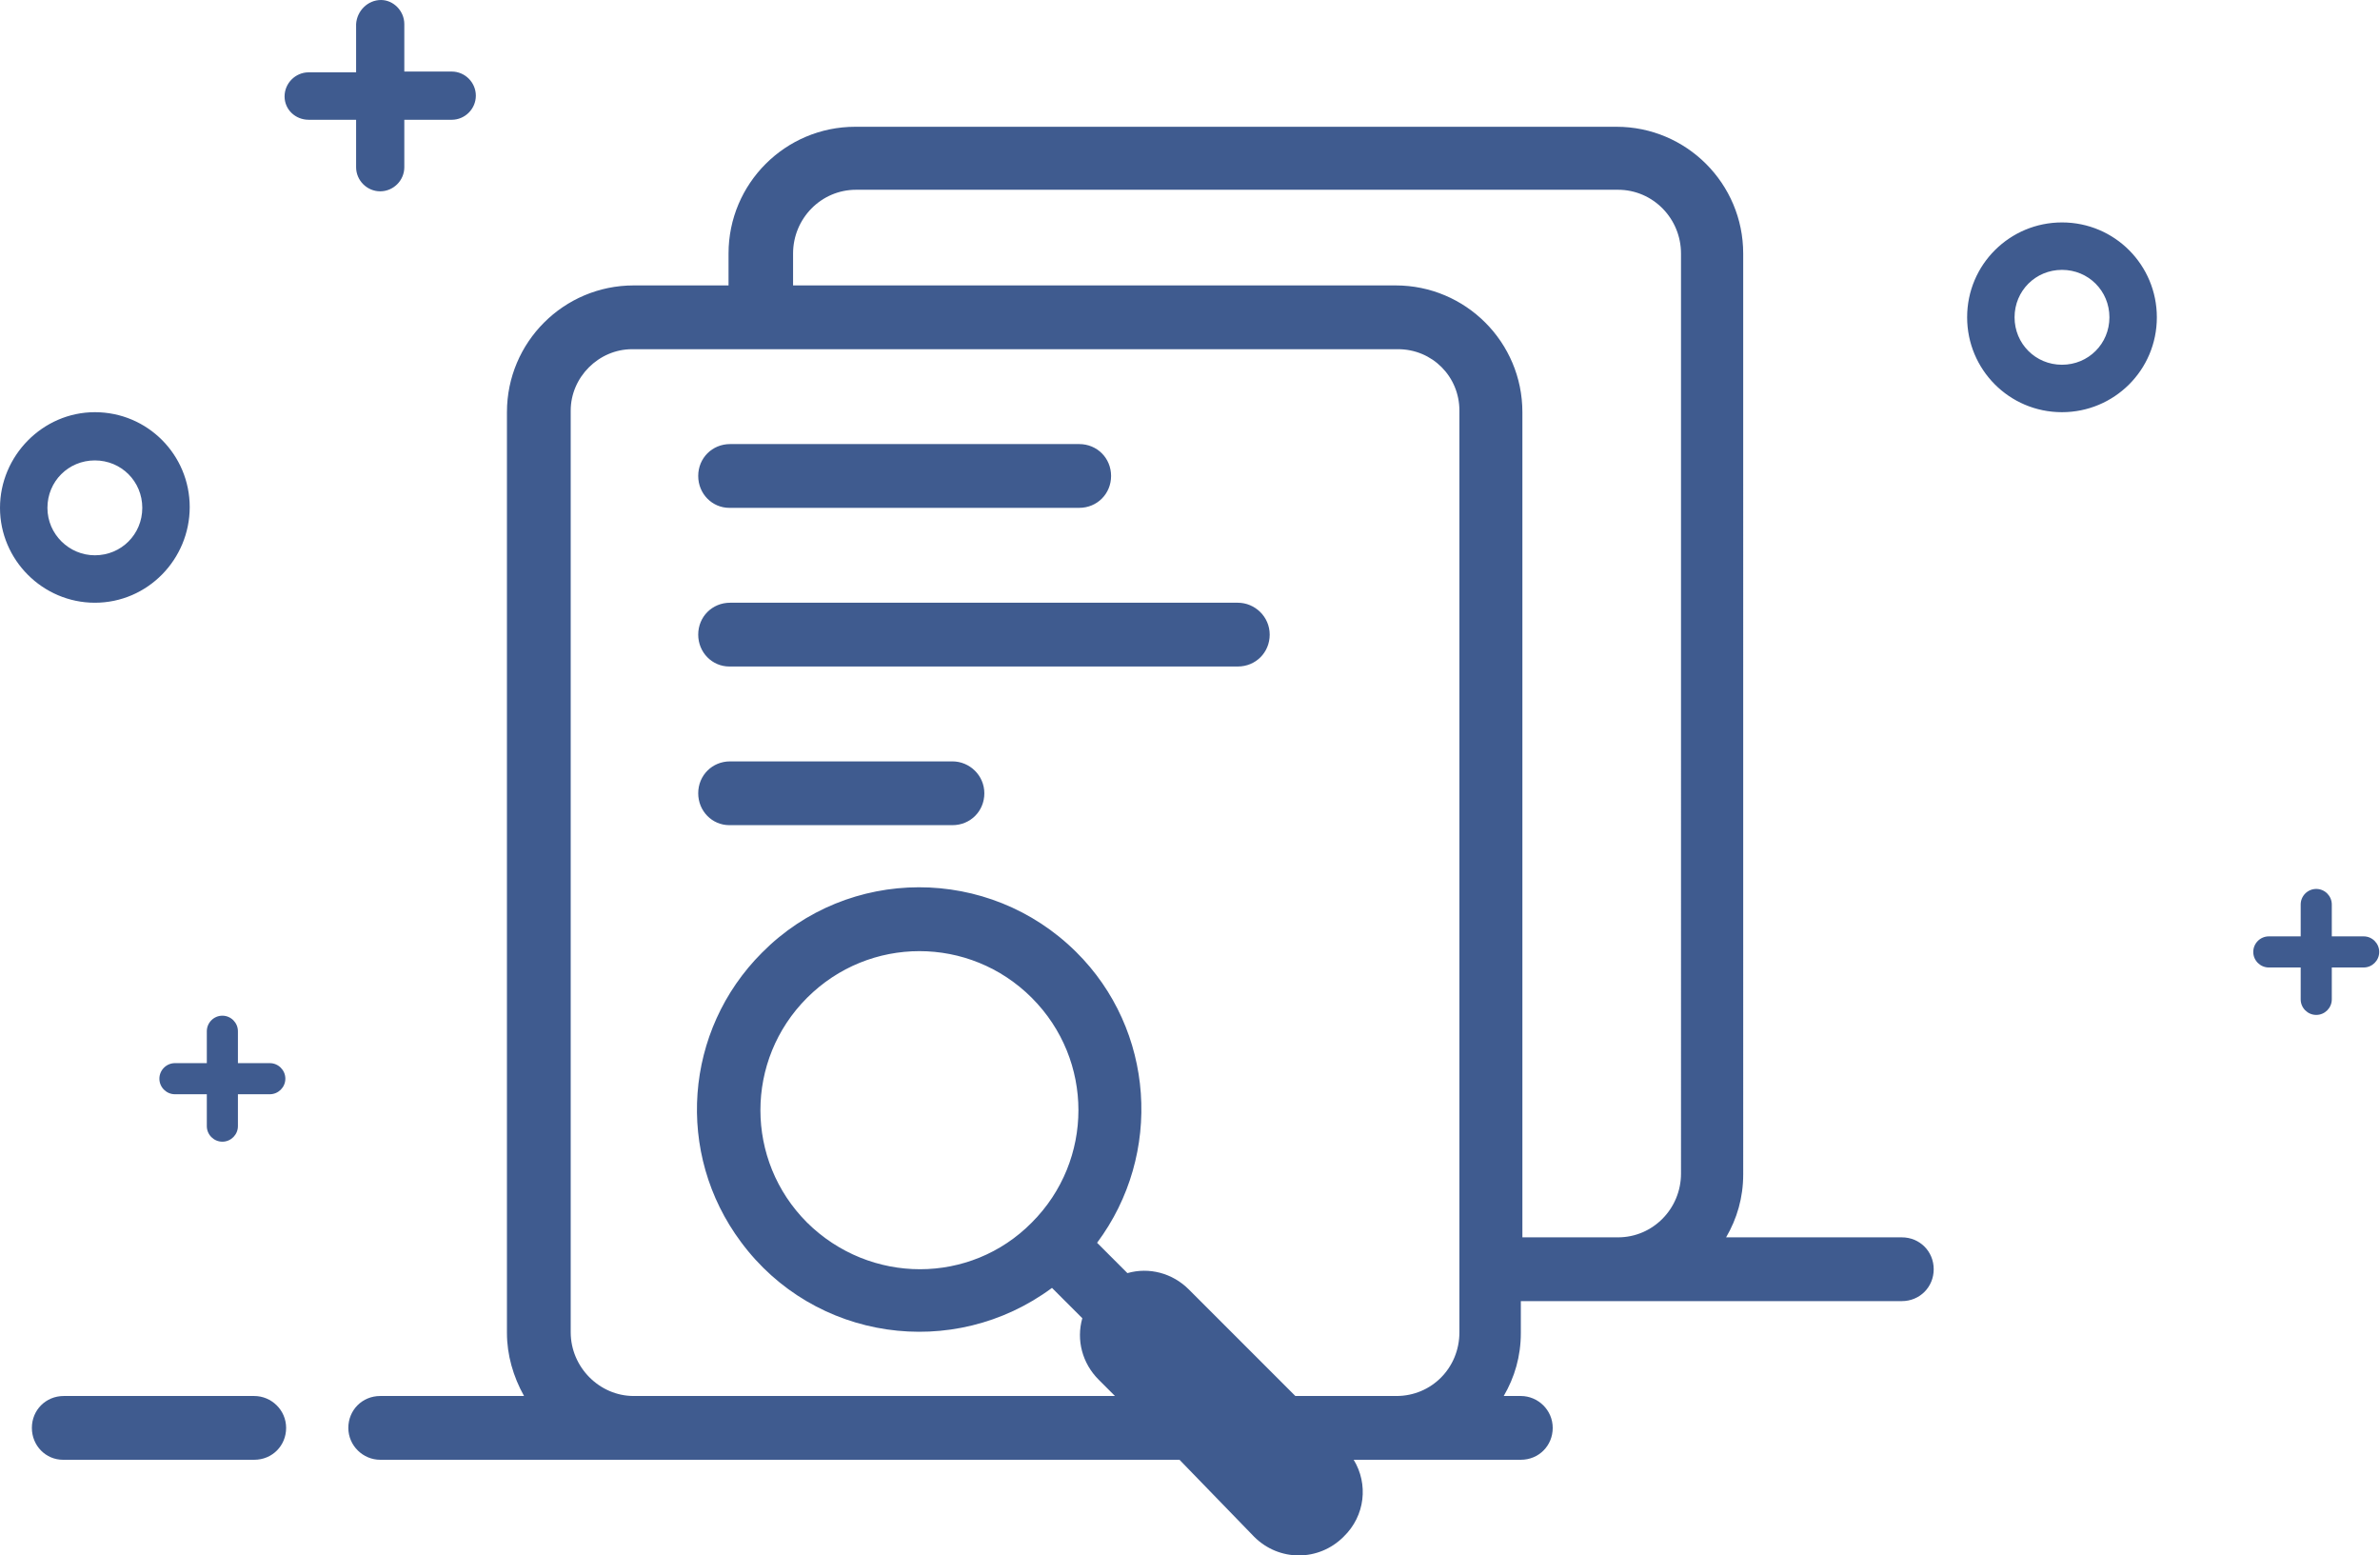 <?xml version="1.0" encoding="utf-8"?>
<!-- Generator: Adobe Illustrator 21.1.0, SVG Export Plug-In . SVG Version: 6.00 Build 0)  -->
<svg version="1.1" id="图层_1" xmlns="http://www.w3.org/2000/svg" xmlns:xlink="http://www.w3.org/1999/xlink" x="0px" y="0px"
	 viewBox="0 0 306.1 200" style="enable-background:new 0 0 306.1 200;" xml:space="preserve">
<style type="text/css">
	.st0{fill:#3F5B8F;}
</style>
<path class="st0" d="M30.6,136.7h4.1c1.1,0,2,0.9,2,2c0,1.1-0.9,2-2,2h-4.1v4.1c0,1.1-0.9,2-2,2c-1.1,0-2-0.9-2-2c0,0,0,0,0,0v-4.1
	h-4.1c-1.1,0-2-0.9-2-2c0-1.1,0.9-2,2-2h4.1v-4.1c0-1.1,0.9-2,2-2c1.1,0,2,0.9,2,2V136.7z M299.9,120.4v-4.1c0-1.1-0.9-2-2-2
	c0,0,0,0,0,0c-1.1,0-2,0.9-2,2v4.1h-4.1c-1.1,0-2,0.9-2,2c0,0,0,0,0,0c0,1.1,0.9,2,2,2h4.1v4.1c0,1.1,0.9,2,2,2c1.1,0,2-0.9,2-2
	v-4.1h4.1c1.1,0,2-0.9,2-2c0-1.1-0.9-2-2-2H299.9z M151.7,187.7H48.9c-2.2,0-4.1-1.8-4.1-4.1c0,0,0,0,0,0c0-2.3,1.8-4.1,4.1-4.1
	h18.5c-1.4-2.5-2.2-5.3-2.2-8.1V53c0-9,7.3-16.3,16.3-16.3c0,0,0,0,0,0h12.2v-4.1c0-9,7.3-16.3,16.3-16.3c0,0,0,0,0,0h97.9
	c9,0,16.3,7.3,16.3,16.3c0,0,0,0,0,0V151c0,3-0.8,5.7-2.2,8.1h22.6c2.3,0,4.1,1.8,4.1,4.1c0,2.3-1.8,4.1-4.1,4.1h-49v4.1
	c0,3-0.8,5.7-2.2,8.1h2.2c2.2,0,4.1,1.8,4.1,4.1c0,2.3-1.8,4.1-4.1,4.1h-21.5c1.9,3.1,1.5,7.2-1.3,9.9c-3.2,3.2-8.3,3.2-11.5,0
	c0,0,0,0,0,0L151.7,187.7z M166.6,179.5h13c4.5,0,8.1-3.6,8.1-8.2V52.8c0-4.4-3.5-7.9-7.9-7.9H81.3c-4.3,0-7.9,3.6-7.9,7.9v118.5
	c0,4.5,3.7,8.2,8.1,8.2h61.9l-2.1-2.1c-2.1-2.1-2.9-5.1-2.1-7.9l-3.9-3.9c-12.7,9.4-30.6,6.8-40-5.9c-8.5-11.4-7.3-27.2,2.7-37.2
	c11.1-11.2,29.2-11.2,40.4-0.1c10.1,10,11.2,26,2.7,37.4l3.9,3.9c2.8-0.8,5.8,0,7.9,2.1L166.6,179.5z M195.8,159.1h12.3
	c4.5,0,8.1-3.7,8.1-8.2V32.6c0-4.5-3.6-8.2-8.1-8.2h-98c-4.5,0-8.1,3.7-8.1,8.2v4.1h77.5c9,0,16.3,7.3,16.3,16.3c0,0,0,0,0,0V159.1z
	 M52,9.2h6.1c1.7,0,3.1,1.4,3.1,3.1c0,1.7-1.4,3.1-3.1,3.1H52v6.1c0,1.7-1.4,3.1-3.1,3.1c-1.7,0-3.1-1.4-3.1-3.1c0,0,0,0,0,0v-6.1
	h-6.1c-1.7,0-3.1-1.3-3.1-3c0,0,0,0,0,0c0-1.7,1.4-3.1,3.1-3.1h6.1V3.1C45.9,1.4,47.3,0,49,0C50.6,0,52,1.4,52,3.1
	C52,3.1,52,9.2,52,9.2z M4.1,183.6c0-2.3,1.8-4.1,4.1-4.1h24.5c2.2,0,4.1,1.8,4.1,4.1c0,2.3-1.8,4.1-4.1,4.1H8.1
	C5.9,187.7,4.1,185.9,4.1,183.6C4.1,183.6,4.1,183.6,4.1,183.6z M132.7,157.2c8-8,8-20.9,0-28.9s-20.9-8-28.9,0l0,0
	c-8,8-8,20.9,0,28.9C111.9,165.2,124.8,165.2,132.7,157.2L132.7,157.2L132.7,157.2z M89.8,61.2c0-2.3,1.8-4.1,4.1-4.1h44.9
	c2.3,0,4.1,1.8,4.1,4.1s-1.8,4.1-4.1,4.1H93.8C91.6,65.3,89.8,63.5,89.8,61.2C89.8,61.2,89.8,61.2,89.8,61.2z M89.8,81.6
	c0-2.3,1.8-4.1,4.1-4.1h65.3c2.2,0,4.1,1.8,4.1,4.1c0,2.3-1.8,4.1-4.1,4.1H93.8C91.6,85.7,89.8,83.9,89.8,81.6
	C89.8,81.6,89.8,81.6,89.8,81.6z M89.8,102c0-2.3,1.8-4.1,4.1-4.1h28.6c2.2,0,4.1,1.8,4.1,4.1c0,2.3-1.8,4.1-4.1,4.1H93.8
	C91.6,106.1,89.8,104.3,89.8,102C89.8,102,89.8,102,89.8,102z M12.2,77.5C5.5,77.5,0,72,0,65.3S5.5,53,12.2,53c0,0,0,0,0,0
	c6.8,0,12.2,5.5,12.2,12.2S19,77.5,12.2,77.5z M12.2,71.4c3.4,0,6.1-2.7,6.1-6.1c0-3.4-2.7-6.1-6.1-6.1s-6.1,2.7-6.1,6.1
	C6.1,68.7,8.9,71.4,12.2,71.4z M265.2,53c-6.8,0-12.2-5.5-12.2-12.2c0-6.8,5.5-12.2,12.2-12.2c0,0,0,0,0,0c6.8,0,12.2,5.5,12.2,12.2
	C277.4,47.6,271.9,53,265.2,53z M265.2,46.9c3.4,0,6.1-2.7,6.1-6.1c0-3.4-2.7-6.1-6.1-6.1c-3.4,0-6.1,2.7-6.1,6.1
	C259.1,44.2,261.8,46.9,265.2,46.9z"/>
</svg>
